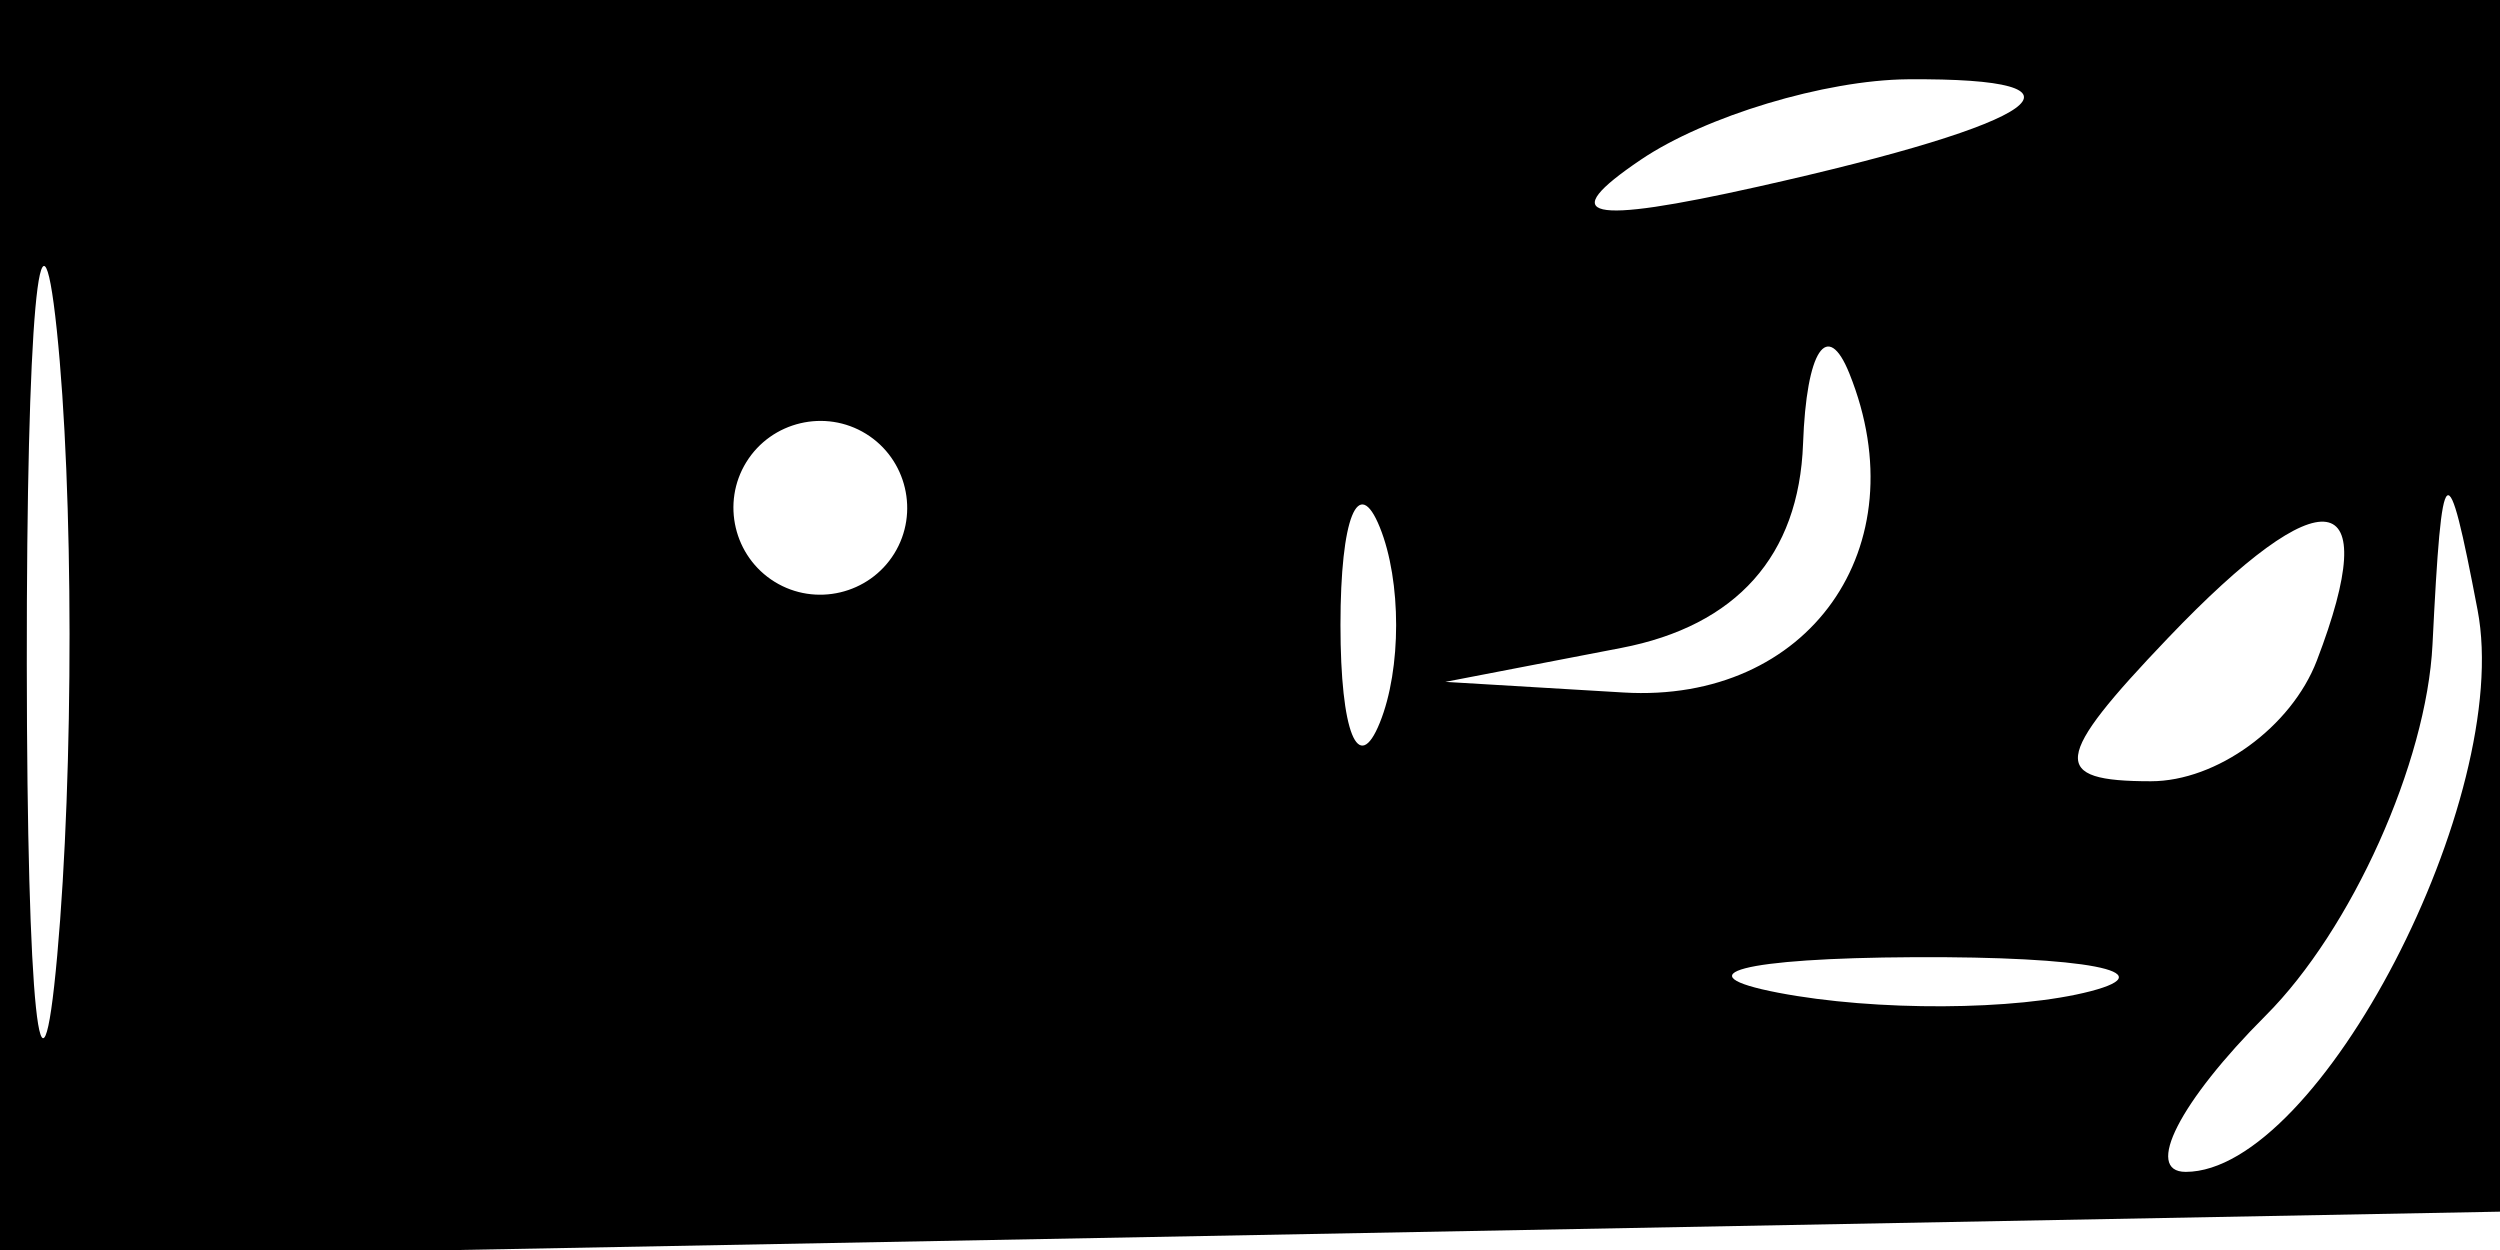 <svg xmlns="http://www.w3.org/2000/svg" width="32" height="16" viewBox="0 0 32 16" version="1.1">
	<path d="M 0 8.055 L 0 16.110 16.250 15.805 L 32.500 15.500 32.792 7.750 L 33.084 0 16.542 0 L 0 0 0 8.055 M 0.343 8.500 C 0.346 12.900, 0.522 14.576, 0.733 12.224 C 0.945 9.872, 0.942 6.272, 0.727 4.224 C 0.512 2.176, 0.339 4.100, 0.343 8.500 M 21 2.046 C 19.905 2.787, 20.309 2.880, 22.500 2.390 C 26.177 1.567, 26.975 0.995, 24.417 1.015 C 23.363 1.024, 21.825 1.487, 21 2.046 M 23.079 5.680 C 23.027 7.113, 22.228 8.010, 20.750 8.294 L 18.500 8.728 20.781 8.864 C 23.150 9.005, 24.567 7.007, 23.673 4.783 C 23.390 4.077, 23.122 4.481, 23.079 5.680 M 9.553 5.915 C 9.231 6.436, 9.394 7.125, 9.915 7.447 C 10.436 7.769, 11.125 7.606, 11.447 7.085 C 11.769 6.564, 11.606 5.875, 11.085 5.553 C 10.564 5.231, 9.875 5.394, 9.553 5.915 M 17.158 8 C 17.158 9.375, 17.385 9.938, 17.662 9.250 C 17.940 8.563, 17.940 7.438, 17.662 6.750 C 17.385 6.063, 17.158 6.625, 17.158 8 M 27.750 8.167 C 26.269 9.718, 26.236 10, 27.531 10 C 28.374 10, 29.329 9.306, 29.655 8.457 C 30.522 6.196, 29.744 6.078, 27.750 8.167 M 31.136 8.250 C 31.061 9.762, 30.100 11.900, 29 13 C 27.900 14.100, 27.440 15, 27.977 15 C 29.681 15, 32.172 10.206, 31.713 7.808 C 31.322 5.758, 31.257 5.807, 31.136 8.250 M 22.762 12.707 C 24.006 12.946, 25.806 12.937, 26.762 12.687 C 27.718 12.437, 26.700 12.241, 24.500 12.252 C 22.300 12.263, 21.518 12.468, 22.762 12.707" stroke="none" fill="black" fill-rule="evenodd"/>
</svg>